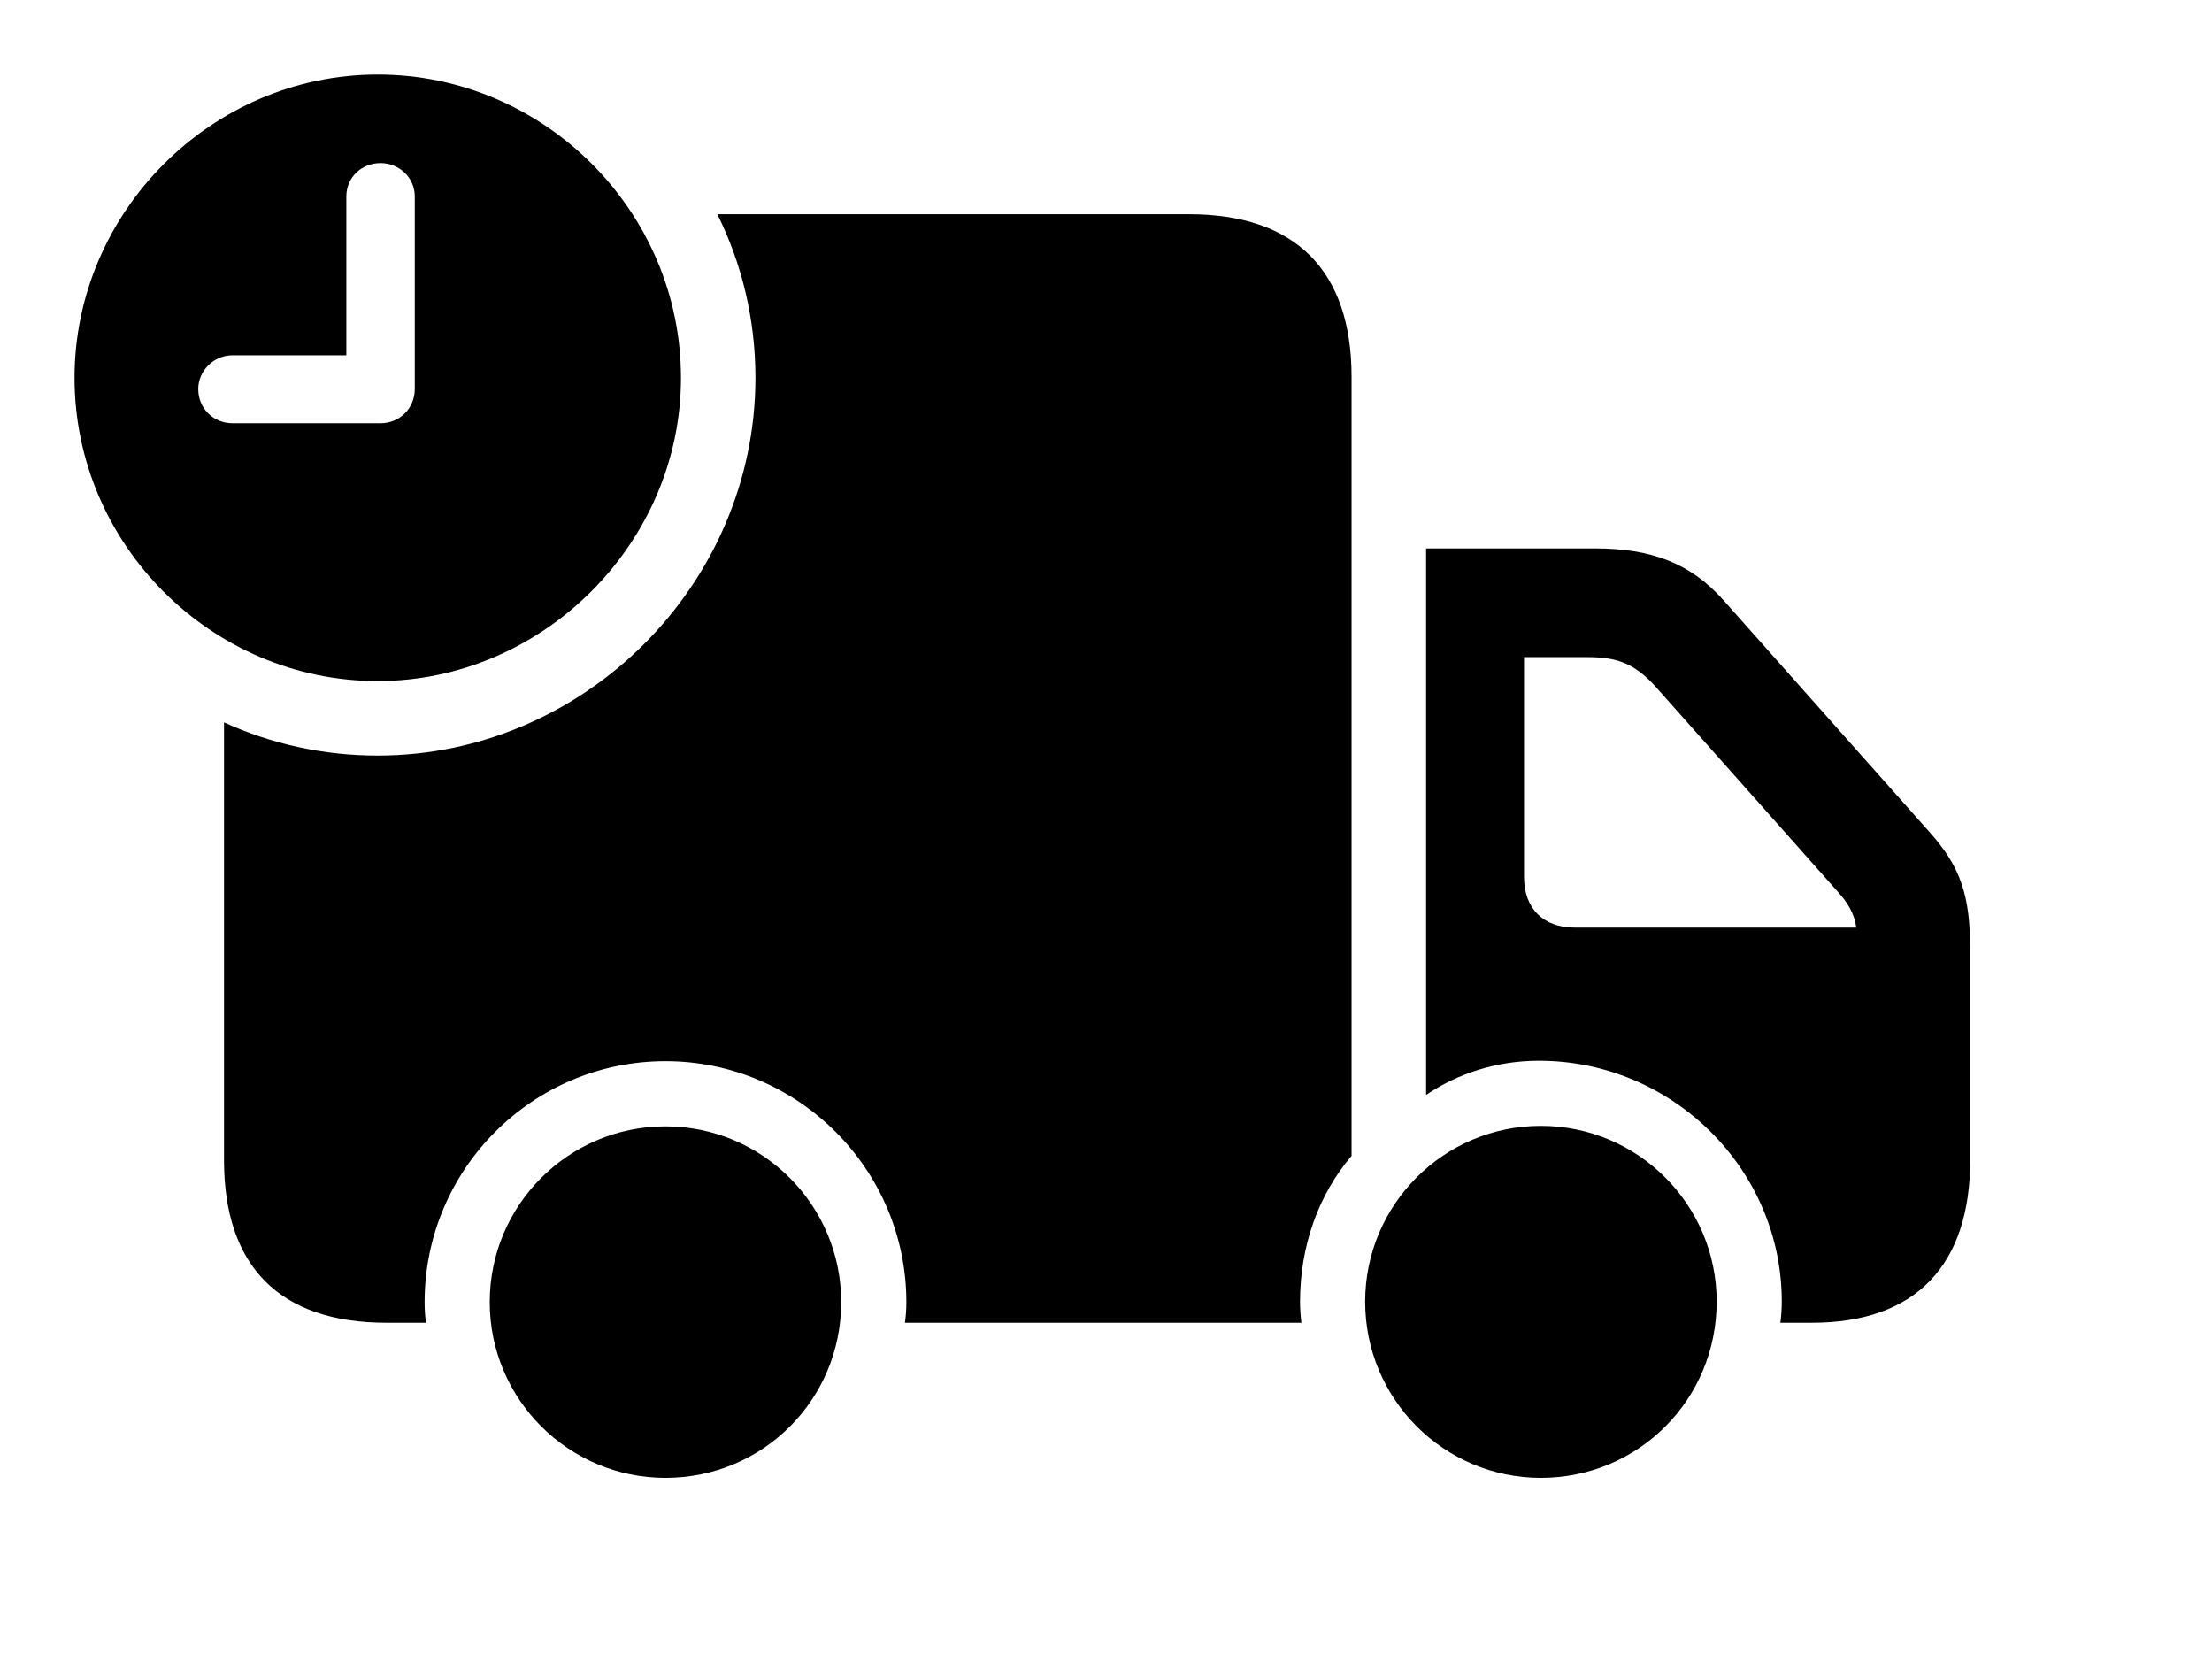 <svg version="1.1" xmlns="http://www.w3.org/2000/svg" xmlns:xlink="http://www.w3.org/1999/xlink" width="46.094" height="34.932" viewBox="0 0 46.094 34.932">
 <g>
  <rect height="34.932" opacity="0" width="46.094" x="0" y="0"/>
  <path d="M17.529 27.129C17.529 29.16 15.898 30.791 13.867 30.791C11.846 30.791 10.205 29.15 10.205 27.129C10.205 25.107 11.846 23.467 13.867 23.467C15.889 23.467 17.529 25.107 17.529 27.129ZM35.772 27.119C35.772 29.16 34.141 30.791 32.109 30.791C30.088 30.791 28.447 29.15 28.447 27.119C28.447 25.098 30.088 23.457 32.109 23.457C34.131 23.457 35.772 25.098 35.772 27.119ZM28.164 7.852L28.164 24.082C27.471 24.893 27.09 25.967 27.09 27.119C27.09 27.266 27.1 27.412 27.119 27.559L18.857 27.559C18.877 27.422 18.887 27.275 18.887 27.129C18.887 24.365 16.631 22.109 13.867 22.109C11.094 22.109 8.848 24.365 8.848 27.129C8.848 27.275 8.857 27.422 8.877 27.559L8.057 27.559C5.83 27.559 4.668 26.387 4.668 24.17L4.668 15.05C5.646 15.497 6.731 15.742 7.871 15.742C12.168 15.742 15.742 12.178 15.742 7.871C15.742 6.651 15.459 5.492 14.948 4.463L24.775 4.463C26.992 4.463 28.164 5.635 28.164 7.852ZM35.918 12.51L40.215 17.344C40.859 18.066 41.055 18.662 41.055 19.795L41.055 24.17C41.055 26.357 39.922 27.559 37.754 27.559L37.1 27.559C37.119 27.412 37.129 27.266 37.129 27.119C37.129 24.355 34.844 22.1 32.07 22.1C31.191 22.1 30.381 22.363 29.717 22.812L29.717 11.426L33.232 11.426C34.404 11.426 35.225 11.729 35.918 12.51ZM31.758 13.691L31.758 18.271C31.758 18.926 32.158 19.326 32.812 19.326L38.682 19.326C38.643 19.033 38.496 18.799 38.301 18.584L34.482 14.287C34.043 13.809 33.672 13.691 33.086 13.691Z" fill="currentColor"/>
  <path d="M14.19 7.871C14.19 11.328 11.299 14.19 7.871 14.19C4.414 14.19 1.553 11.348 1.553 7.871C1.553 4.414 4.414 1.553 7.871 1.553C11.338 1.553 14.19 4.404 14.19 7.871ZM7.217 4.092L7.217 7.402L4.844 7.402C4.453 7.402 4.131 7.725 4.131 8.105C4.131 8.506 4.443 8.818 4.844 8.818L7.93 8.818C8.33 8.818 8.643 8.506 8.643 8.105L8.643 4.092C8.643 3.701 8.32 3.398 7.93 3.398C7.529 3.398 7.217 3.701 7.217 4.092Z" fill="currentColor"/>
 </g>
</svg>
